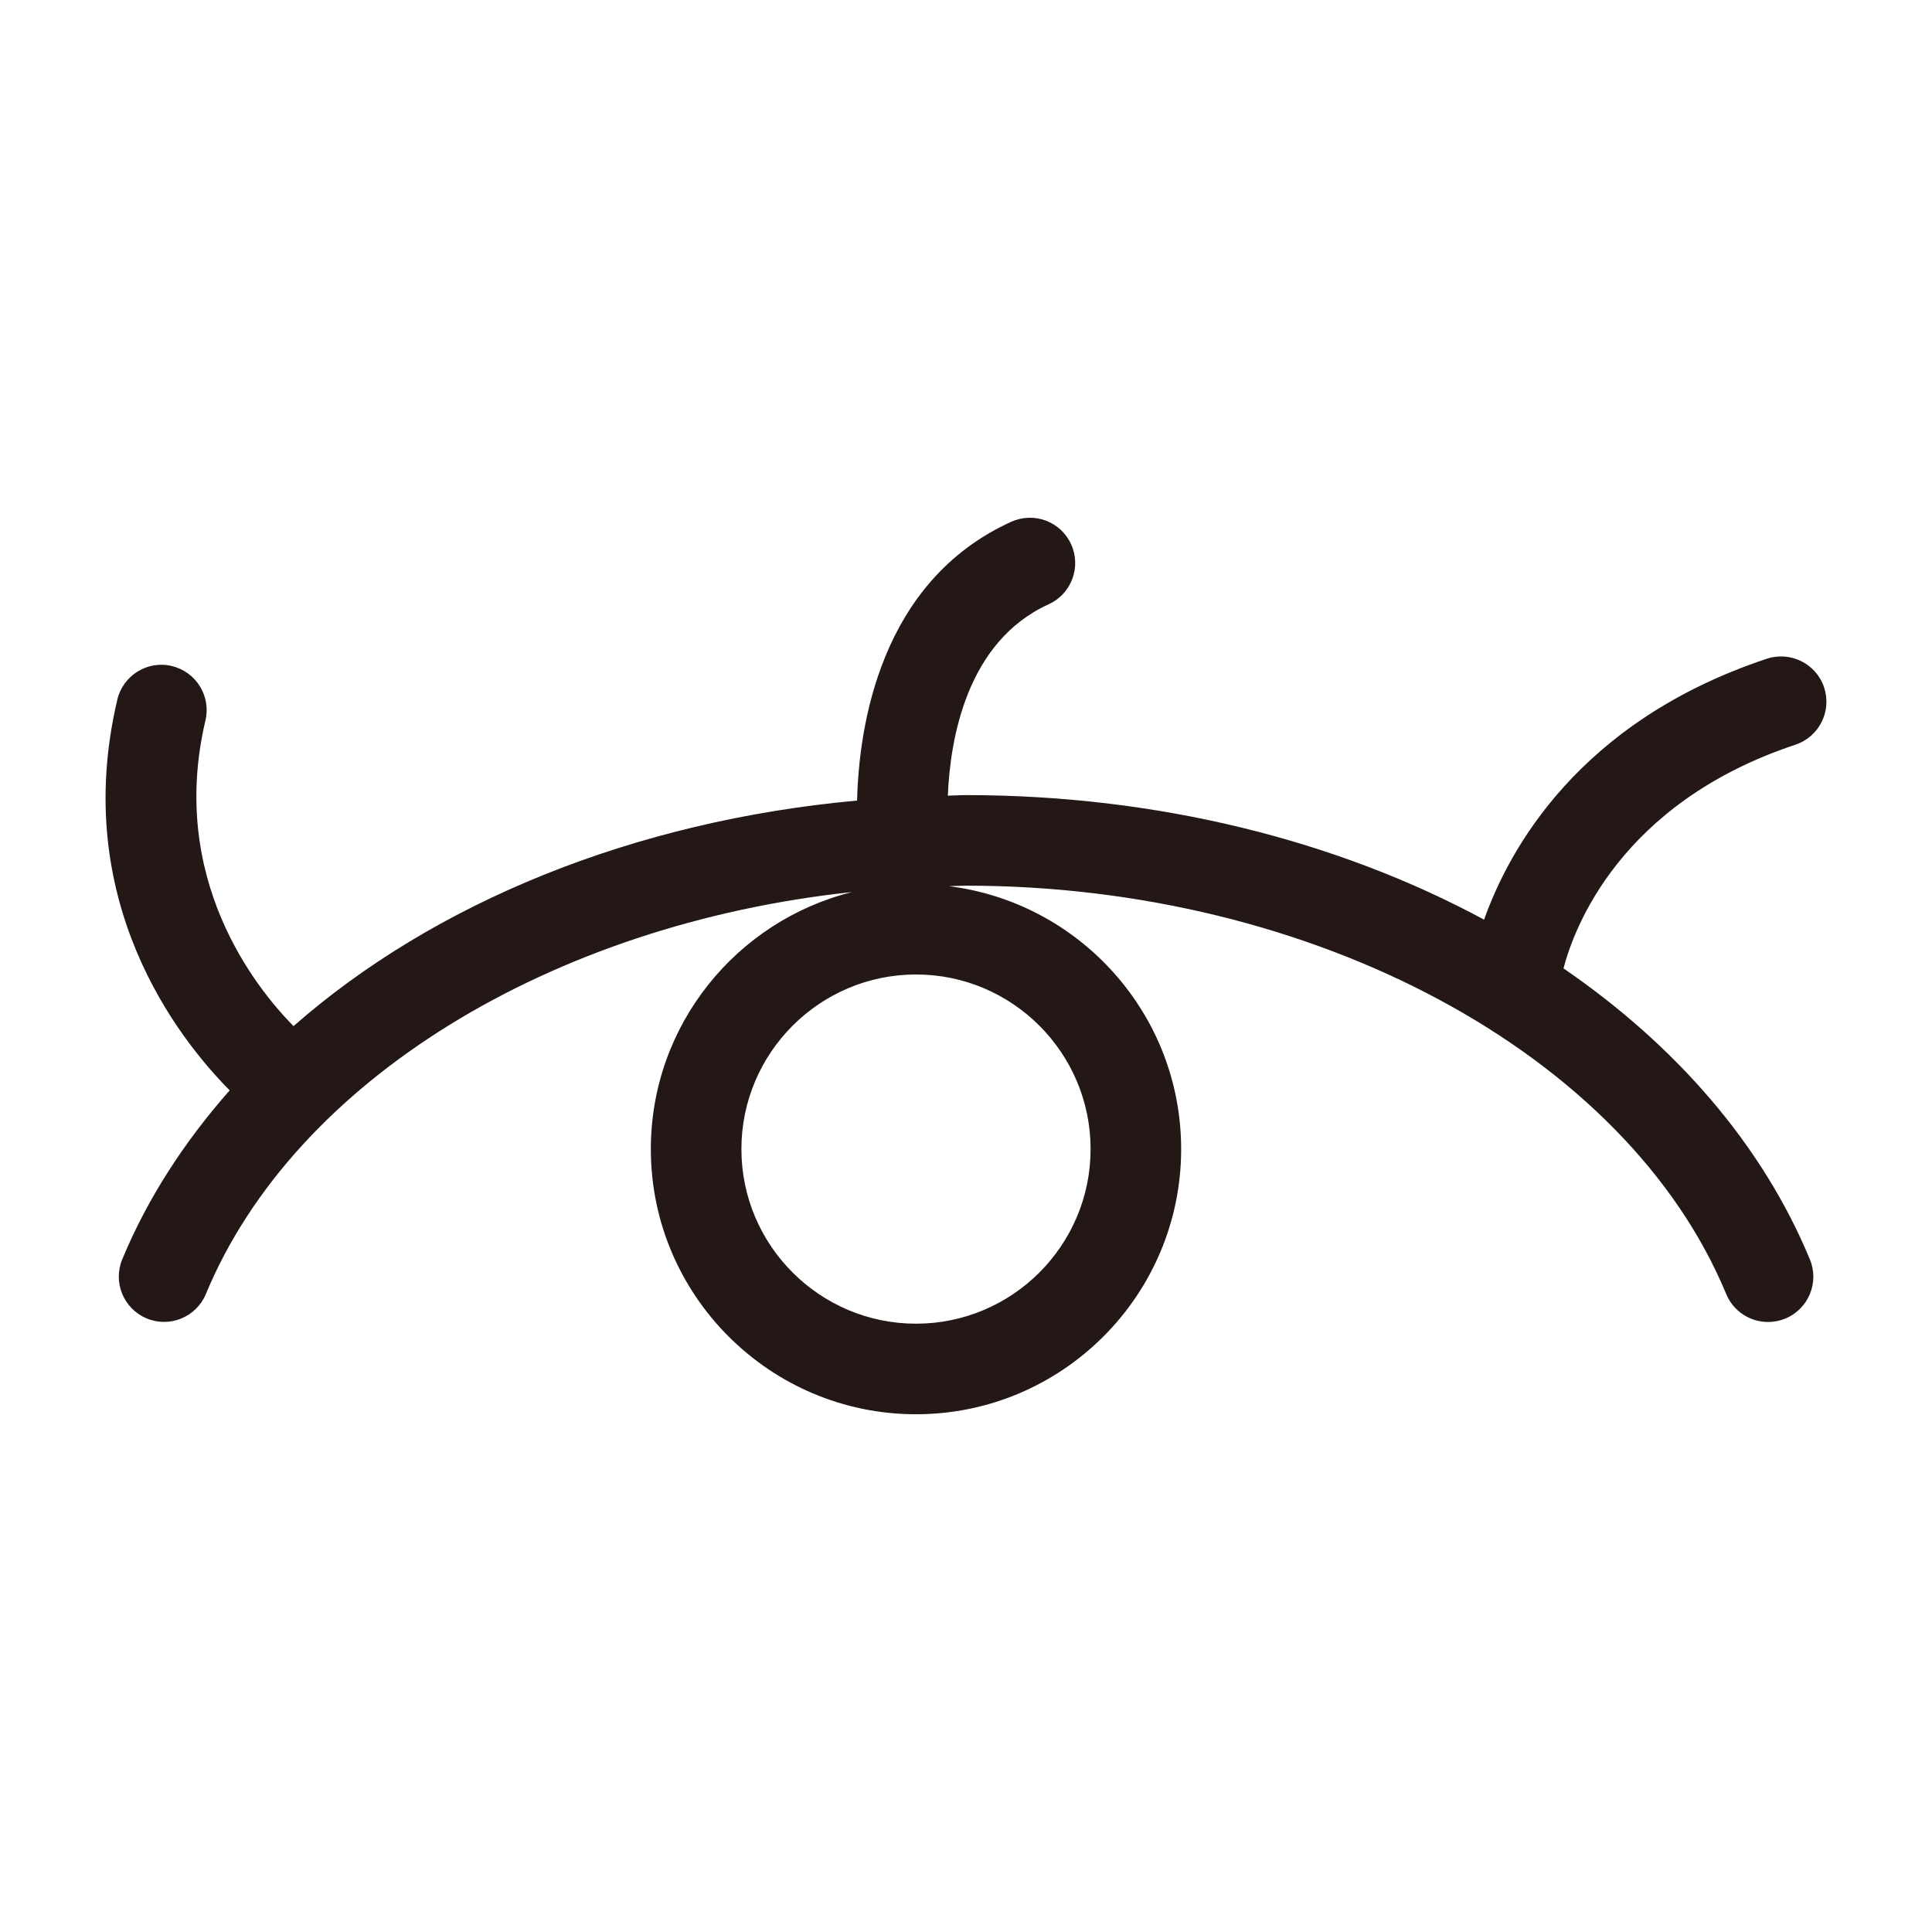<?xml version="1.0" encoding="utf-8"?>
<!-- Generator: Adobe Illustrator 17.0.0, SVG Export Plug-In . SVG Version: 6.00 Build 0)  -->
<!DOCTYPE svg PUBLIC "-//W3C//DTD SVG 1.1//EN" "http://www.w3.org/Graphics/SVG/1.1/DTD/svg11.dtd">
<svg version="1.1" id="图层_2" xmlns="http://www.w3.org/2000/svg" xmlns:xlink="http://www.w3.org/1999/xlink" x="0px" y="0px"
	 width="1024px" height="1024px" viewBox="0 0 1024 1024" enable-background="new 0 0 1024 1024" xml:space="preserve">
<path fill="#231815" d="M828.692,513.261c5.322-20.505,29.47-87.511,122.917-118.556c12.586-4.184,19.383-17.766,15.211-30.352
	c-4.172-12.574-17.812-19.359-30.352-15.211c-99.974,33.223-136.837,101.512-149.868,138.295
	c-77.735-41.933-172.861-66.013-274.562-66.013c-3.248,0-6.426,0.24-9.661,0.289c1.21-29.53,9.753-81.592,53.442-101.433
	c12.047-5.484,17.391-19.711,11.906-31.781c-5.461-12.059-19.594-17.414-31.781-11.93c-69.569,31.611-80.706,108.594-81.667,147.747
	c-118.109,10.756-223.962,53.895-298.709,119.556c-20.212-20.54-66.412-78.295-46.68-161.999
	c3.047-12.902-4.945-25.828-17.848-28.863c-12.844-3.117-25.828,4.945-28.863,17.848c-25.201,106.875,32.482,179.751,59.562,207.05
	c-23.991,27.198-43.49,57.11-56.937,89.54c-5.074,12.234,0.738,26.273,12.984,31.359c12.223,5.086,26.285-0.75,31.359-12.984
	c46.973-113.287,183.227-196.029,342.462-213.017c-61.147,15.231-106.645,70.449-106.645,136.247
	c0,77.485,63.047,140.532,140.555,140.532c77.473,0,140.52-63.047,140.52-140.532c0-71.591-53.827-130.729-123.091-139.357
	c3.041-0.048,6.04-0.272,9.091-0.272c184.383,0,350.063,89.016,402.891,216.446c3.82,9.234,12.773,14.812,22.172,14.812
	c3.07,0,6.188-0.586,9.188-1.828c12.258-5.086,18.07-19.125,12.984-31.359C934.007,606.538,888.153,554.056,828.692,513.261z
	 M578.037,609.053c0,51.024-41.508,92.531-92.52,92.531c-51.035,0-92.555-41.508-92.555-92.531c0-51.023,41.52-92.555,92.555-92.555
	C536.53,516.499,578.037,558.03,578.037,609.053z"/>
</svg>
